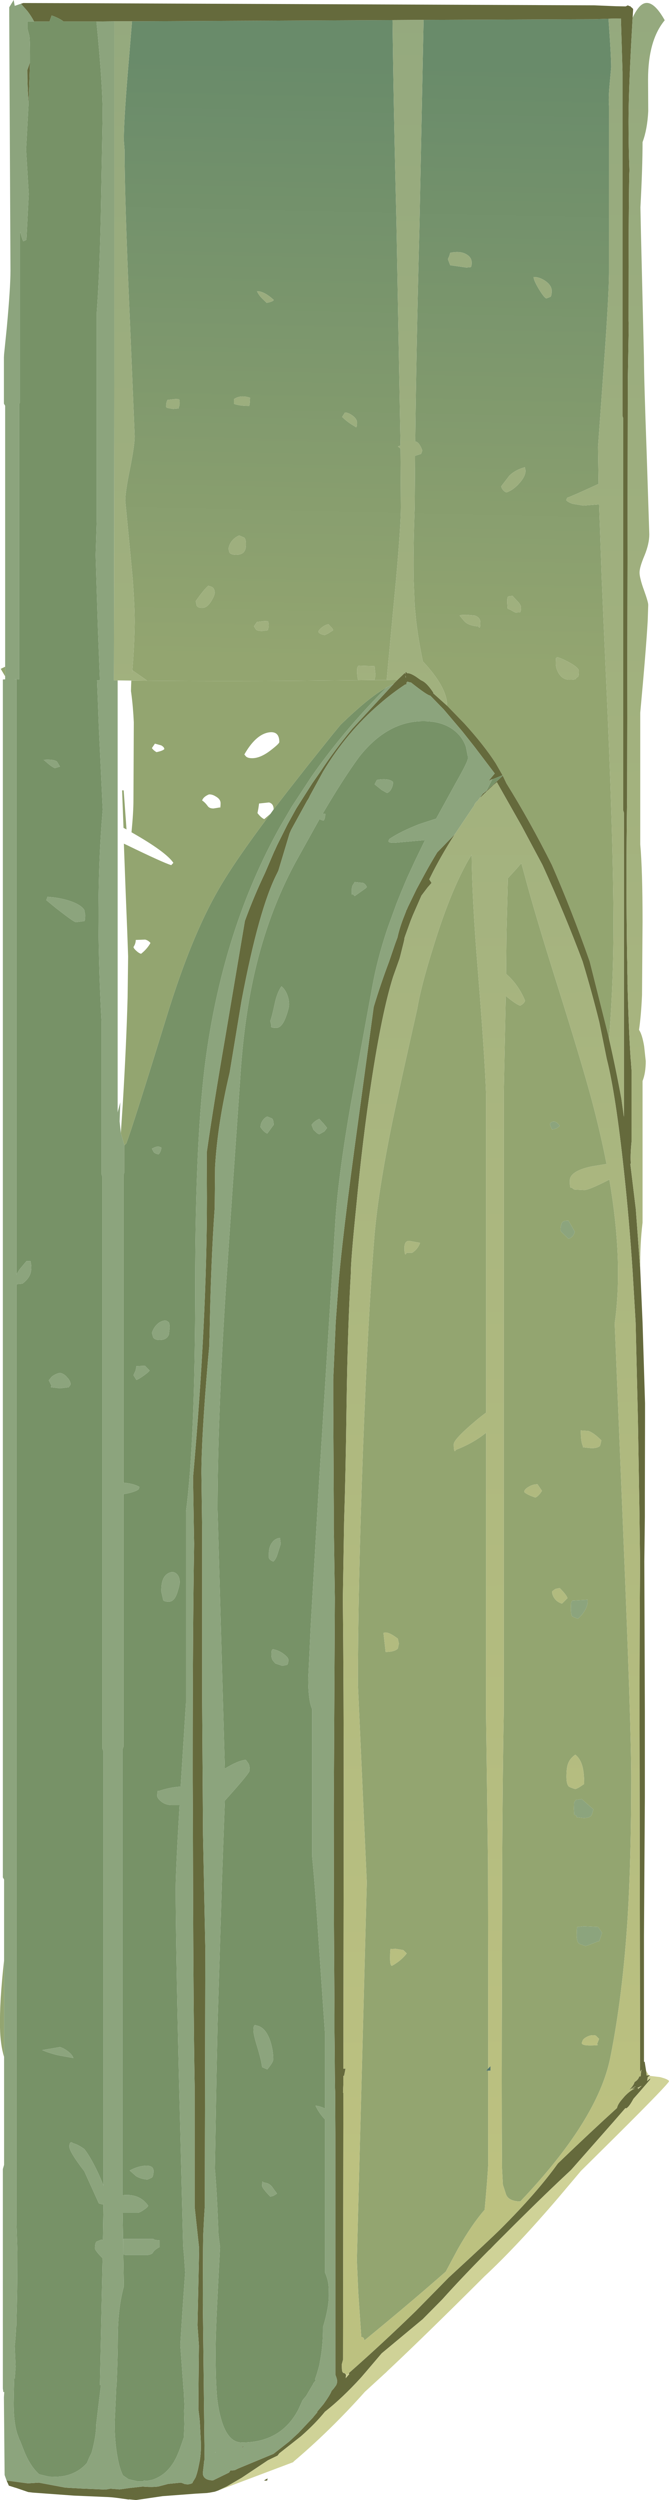 <?xml version="1.0" encoding="UTF-8" standalone="no"?>
<svg xmlns:ffdec="https://www.free-decompiler.com/flash" xmlns:xlink="http://www.w3.org/1999/xlink" ffdec:objectType="shape" height="703.65px" width="188.5px" xmlns="http://www.w3.org/2000/svg">
  <g transform="matrix(1.0, 0.0, 0.0, 1.0, 96.8, 663.35)">
    <path d="M75.3 -658.1 L74.65 -658.05 Q75.4 -647.7 75.4 -644.4 L74.95 -639.4 Q74.6 -635.5 74.8 -633.55 L74.8 -587.35 Q74.85 -581.25 73.3 -559.85 L71.7 -537.6 71.85 -527.15 Q64.25 -523.65 63.0 -523.25 L62.75 -522.6 Q63.1 -522.05 64.55 -521.55 L67.55 -521.05 72.0 -521.4 72.75 -500.3 73.25 -488.6 73.9 -474.05 Q76.05 -426.9 76.05 -403.0 76.05 -387.45 74.95 -372.85 L74.8 -371.0 74.6 -371.9 69.35 -392.75 Q64.25 -407.25 58.7 -419.9 52.45 -432.35 45.9 -442.85 L44.85 -445.05 44.85 -445.1 44.8 -445.15 42.85 -448.55 Q39.55 -453.65 34.05 -459.7 L29.2 -464.7 Q29.2 -469.9 22.35 -477.2 21.1 -483.15 20.45 -488.6 L20.05 -492.85 19.75 -500.3 Q19.6 -508.45 20.05 -520.6 L20.15 -535.05 21.85 -535.6 22.2 -536.55 Q21.3 -539.0 20.2 -539.1 20.45 -563.1 21.4 -600.2 L22.55 -657.75 70.6 -657.95 75.3 -658.1 M-59.6 -657.35 L13.8 -657.7 Q14.05 -634.8 14.9 -600.7 L16.05 -537.95 15.3 -537.7 16.05 -537.1 16.15 -520.6 Q16.15 -515.55 14.8 -500.3 L13.9 -490.8 13.7 -488.6 12.15 -471.95 8.7 -471.95 9.0 -473.2 8.75 -475.85 4.25 -476.0 4.05 -475.75 Q3.8 -475.65 3.8 -474.4 3.8 -473.2 4.1 -471.9 L-5.9 -471.8 Q-28.95 -471.55 -55.35 -471.75 L-55.7 -472.05 -59.5 -474.7 -59.6 -473.7 Q-58.95 -480.9 -58.85 -488.2 -58.85 -492.8 -59.4 -500.3 L-60.15 -508.35 -61.5 -522.4 Q-61.5 -524.95 -60.15 -531.5 -58.85 -538.05 -58.85 -540.6 L-60.25 -574.25 Q-61.7 -607.45 -61.7 -621.2 L-61.9 -623.8 -61.9 -624.3 Q-61.9 -630.25 -60.35 -648.2 L-59.6 -657.35 M57.15 -579.35 L58.3 -579.8 Q58.65 -580.1 58.65 -581.5 58.65 -583.0 56.9 -584.25 55.25 -585.4 53.55 -585.4 53.55 -584.45 55.05 -581.95 56.55 -579.5 57.15 -579.35 M36.1 -589.45 Q36.1 -590.9 34.65 -591.75 32.95 -592.8 30.05 -592.2 L29.8 -591.35 29.4 -590.4 30.05 -588.7 34.6 -588.05 35.75 -588.15 Q36.1 -588.15 36.1 -589.45 M0.4 -547.25 L-0.4 -546.0 Q1.25 -544.4 3.15 -543.35 L3.5 -543.1 Q3.8 -543.1 3.8 -544.4 3.8 -545.45 2.5 -546.4 1.3 -547.25 0.4 -547.25 M46.7 -529.45 L44.4 -526.45 Q44.8 -525.15 45.9 -524.75 47.95 -525.45 49.75 -527.6 51.75 -529.95 51.1 -531.65 L51.1 -531.85 Q48.35 -531.1 46.7 -529.45 M46.45 -495.5 Q46.1 -495.35 46.1 -494.05 L46.2 -492.2 46.3 -492.0 47.15 -491.65 Q47.95 -491.15 48.45 -490.95 L49.65 -491.0 Q50.0 -491.05 50.0 -492.35 50.0 -493.2 48.8 -494.35 L47.6 -495.65 46.45 -495.5 M65.45 -472.45 L66.1 -472.9 Q66.3 -473.15 66.3 -474.5 66.3 -475.4 63.7 -476.85 61.5 -478.05 60.2 -478.4 L59.85 -478.1 59.8 -476.7 Q59.8 -475.2 60.65 -473.8 61.75 -472.05 63.6 -472.05 65.75 -472.05 65.45 -472.45 M32.7 -490.1 L33.95 -488.6 34.35 -488.2 Q35.5 -487.25 37.9 -487.05 L38.25 -486.7 Q38.55 -486.65 38.55 -488.0 L38.5 -488.6 Q38.25 -489.7 36.95 -490.1 L34.85 -490.3 33.2 -490.25 32.7 -490.1 M-19.65 -578.95 L-19.8 -579.05 Q-22.4 -581.4 -24.4 -581.4 -23.9 -580.25 -22.7 -579.1 L-21.65 -578.1 -20.8 -578.3 Q-20.1 -578.5 -19.8 -578.75 L-19.65 -578.95 M-30.9 -551.0 L-30.9 -549.7 Q-29.4 -549.1 -26.55 -549.1 L-26.4 -550.15 -26.35 -551.4 Q-29.05 -552.3 -30.9 -551.0 M-46.45 -548.4 L-46.5 -548.55 Q-46.0 -549.4 -46.3 -551.0 L-47.35 -551.05 -49.6 -550.8 Q-50.0 -550.15 -50.0 -548.85 L-49.75 -548.55 -48.0 -548.25 -46.45 -548.4 M-28.0 -512.05 L-29.4 -512.65 Q-30.8 -512.05 -31.65 -510.85 -32.3 -509.9 -32.4 -508.9 L-32.3 -508.3 -32.1 -507.75 Q-31.6 -507.2 -30.25 -507.2 -28.3 -507.2 -27.75 -508.55 -27.5 -509.1 -27.5 -510.2 -27.5 -511.6 -28.0 -512.05 M-38.1 -498.5 Q-39.4 -497.4 -41.65 -494.15 L-41.4 -492.95 Q-41.15 -492.25 -39.8 -492.25 -38.45 -492.25 -37.25 -494.2 -36.3 -495.8 -36.3 -496.5 -36.3 -497.8 -37.2 -498.2 L-38.1 -498.5 M-2.95 -485.95 Q-2.95 -486.35 -3.6 -486.95 L-4.25 -487.65 Q-5.2 -487.5 -6.1 -486.75 -6.95 -486.1 -7.1 -485.55 -6.9 -484.9 -5.3 -484.6 L-4.35 -485.05 -2.95 -485.95 M-22.95 -485.75 L-21.35 -485.95 Q-21.2 -486.1 -21.35 -486.2 -20.9 -487.0 -21.25 -488.5 L-22.25 -488.55 -24.4 -488.3 -25.25 -487.05 -24.65 -486.15 Q-24.25 -485.75 -22.95 -485.75" fill="url(#gradient0)" fill-rule="evenodd" stroke="none"/>
    <path d="M74.8 -371.0 Q76.75 -362.5 78.3 -354.0 L79.0 -349.0 79.0 -434.6 78.8 -435.25 78.8 -545.65 78.6 -546.25 78.6 -643.05 78.15 -658.15 78.1 -658.15 78.0 -658.15 75.3 -658.1 70.6 -657.95 22.55 -657.75 13.8 -657.7 -59.6 -657.35 -64.6 -657.35 -69.6 -657.3 -78.9 -657.3 Q-80.0 -658.2 -82.25 -659.0 L-82.85 -657.3 -87.2 -657.3 Q-87.95 -658.75 -89.05 -660.2 L-90.9 -662.3 -90.25 -662.5 -74.6 -662.45 70.6 -661.85 76.75 -661.6 79.5 -661.55 80.1 -661.85 80.6 -661.6 80.8 -661.65 80.85 -661.5 81.45 -661.0 81.6 -660.75 81.45 -658.35 81.1 -652.1 Q80.3 -637.05 80.3 -629.1 80.3 -621.95 80.55 -615.4 L80.5 -614.35 Q80.3 -604.3 80.3 -573.1 L80.35 -570.95 80.1 -556.4 79.9 -439.0 Q79.55 -415.85 79.9 -393.85 L79.95 -392.05 79.95 -390.1 79.95 -389.85 80.0 -388.75 80.0 -388.05 80.0 -387.65 80.0 -387.2 80.0 -386.8 80.0 -386.4 Q80.35 -373.55 80.9 -365.2 L80.95 -365.0 81.0 -364.1 81.1 -362.75 81.15 -362.1 81.15 -342.05 Q80.75 -338.05 80.95 -335.8 L80.8 -335.8 82.35 -323.0 83.6 -306.05 84.25 -291.15 84.95 -268.4 84.95 -263.45 84.9 -242.45 84.9 -241.45 84.9 -237.95 84.9 -236.4 84.75 -223.85 84.9 -181.65 84.9 -157.35 84.65 -118.45 84.65 -83.05 84.85 -83.05 85.25 -80.5 85.35 -79.75 85.4 -79.2 86.05 -79.25 86.35 -79.3 86.2 -79.1 85.7 -78.7 85.55 -77.65 86.45 -78.45 86.35 -78.0 83.25 -74.4 81.7 -72.65 81.5 -72.3 Q80.4 -70.3 79.65 -69.95 L79.4 -70.0 76.05 -66.15 64.1 -52.6 Q57.2 -46.2 48.2 -37.25 L42.65 -31.7 41.25 -30.25 41.05 -30.1 Q33.4 -22.4 27.75 -16.1 L22.3 -10.6 10.75 -1.0 6.15 4.4 4.9 5.85 Q-0.3 11.55 -5.25 15.45 -8.0 18.85 -12.0 22.35 L-18.1 27.15 -18.6 27.8 -21.3 29.1 -28.65 34.0 -32.95 36.5 -35.3 37.6 -36.3 37.95 -37.95 38.25 -38.25 38.25 -38.25 38.3 -41.7 38.5 -51.0 39.2 -58.5 40.3 -59.45 40.2 -60.45 40.1 -60.5 40.15 -60.55 40.15 -63.75 39.7 -65.05 39.55 -66.5 39.45 -75.95 39.05 -87.6 38.2 -88.85 38.05 -92.35 36.85 -92.55 36.8 -94.3 36.25 -94.95 34.8 -88.95 35.6 -85.85 35.4 -78.4 36.8 -74.0 37.05 -67.05 37.35 -65.7 37.1 -63.1 37.3 -60.2 36.9 -56.6 36.5 -55.95 36.55 Q-53.95 36.7 -52.25 36.5 L-49.4 35.75 -45.8 35.4 -45.1 35.65 -44.75 35.8 -43.85 35.9 -42.95 35.7 -42.9 35.65 -42.55 35.5 -42.55 35.35 -41.7 33.95 Q-41.25 32.8 -40.9 31.15 L-40.55 29.4 -40.5 29.2 Q-40.2 27.15 -40.2 25.55 L-40.2 24.2 -40.5 18.15 -40.65 16.7 -40.9 14.7 -40.85 7.2 -40.75 -3.2 -41.15 -8.9 -41.0 -16.0 -40.7 -30.0 -40.7 -30.65 -40.75 -31.1 -41.95 -42.2 -41.95 -75.3 -41.95 -76.4 -42.0 -79.25 Q-42.3 -98.15 -42.4 -131.8 L-42.45 -151.55 -42.5 -161.8 -42.5 -164.2 -42.5 -167.2 Q-42.5 -204.5 -42.1 -228.9 L-42.15 -231.15 -42.4 -247.15 -42.4 -247.6 Q-38.5 -291.6 -38.5 -326.2 L-38.55 -338.95 Q-36.7 -351.95 -33.35 -371.3 L-27.8 -404.15 Q-25.25 -411.1 -22.15 -417.6 L-19.45 -423.9 -19.4 -423.95 -18.7 -425.5 -16.4 -430.1 -15.8 -431.3 -13.4 -435.65 -13.0 -436.3 -8.8 -442.9 -6.5 -446.2 Q-2.45 -452.35 2.5 -458.3 L14.05 -470.8 14.35 -471.15 15.2 -472.0 17.3 -474.0 17.35 -473.7 17.45 -473.7 17.4 -474.0 17.6 -474.25 17.95 -473.85 Q18.7 -474.0 20.4 -472.9 L21.75 -471.95 22.5 -471.55 Q23.75 -470.75 25.3 -468.4 L25.3 -468.2 29.2 -464.7 34.05 -459.7 Q39.55 -453.65 42.85 -448.55 L44.8 -445.15 44.3 -444.95 42.7 -444.3 41.9 -444.0 41.9 -444.05 41.25 -443.75 40.85 -443.55 42.05 -445.0 42.6 -445.65 41.5 -447.1 36.95 -453.1 33.55 -457.4 28.25 -463.65 24.45 -467.55 Q23.55 -467.65 18.95 -471.3 L18.7 -471.3 17.95 -471.5 17.75 -471.0 17.6 -470.55 17.45 -470.75 Q13.65 -468.25 10.2 -465.25 0.95 -457.35 -5.75 -446.2 L-9.5 -439.35 Q-9.8 -438.6 -10.25 -438.0 L-14.65 -430.0 -14.8 -429.7 -15.2 -428.8 -18.35 -418.35 -18.7 -417.6 Q-23.85 -407.65 -28.75 -381.65 L-32.1 -361.4 Q-35.5 -347.1 -36.2 -334.9 L-36.3 -323.45 Q-37.4 -308.05 -37.75 -287.35 L-37.8 -286.25 -37.8 -284.85 -38.2 -280.5 Q-40.05 -258.75 -40.05 -248.75 L-39.85 -233.15 -39.85 -185.85 -39.6 -146.85 -38.95 -114.75 -39.1 -42.3 -39.3 -39.2 -39.55 -34.2 -39.6 -30.6 -39.65 -16.6 -39.65 -15.0 -39.15 28.8 -39.15 28.9 -39.3 29.4 -39.3 29.6 -39.65 32.7 Q-39.65 33.8 -38.7 34.35 -37.95 34.75 -36.9 34.75 L-36.75 34.75 -32.25 32.55 -31.9 32.0 -30.7 31.9 -29.65 31.4 -19.75 27.3 -15.35 23.85 -12.7 21.4 -8.55 17.0 -8.5 16.9 -7.4 15.6 -7.45 15.45 -5.65 13.3 Q-3.75 10.65 -3.4 9.65 L-3.35 9.55 -2.8 8.95 -2.1 8.0 Q-1.8 7.4 -1.8 6.85 -1.8 6.25 -2.3 5.05 L-2.3 -62.85 -2.35 -72.65 -2.35 -74.4 -2.4 -75.75 -2.4 -76.2 -2.4 -76.4 -2.45 -79.6 -2.5 -86.8 -2.55 -91.3 -2.55 -91.65 -2.55 -92.9 -2.55 -96.4 -2.7 -121.3 -2.75 -149.8 -2.75 -152.1 -2.75 -154.95 -2.45 -213.55 -2.7 -230.85 -2.75 -232.95 -2.75 -237.85 -2.75 -239.15 -2.9 -268.35 -2.9 -275.2 -2.2 -291.3 -1.55 -300.2 Q-0.65 -313.25 4.25 -348.75 L8.5 -379.95 Q10.5 -386.55 12.85 -392.75 L13.0 -393.2 14.5 -397.6 14.55 -397.75 15.2 -399.5 Q15.8 -402.35 17.2 -405.8 L17.65 -406.95 17.55 -407.2 17.7 -407.1 17.85 -407.4 18.1 -408.0 20.6 -413.15 22.95 -417.5 Q24.5 -420.35 26.4 -423.45 L31.35 -428.55 Q28.05 -423.45 25.3 -418.15 L24.15 -415.85 24.8 -414.85 23.7 -413.6 22.0 -411.35 22.0 -411.4 19.5 -405.7 18.9 -404.2 17.35 -399.9 17.15 -399.3 17.15 -399.1 17.15 -399.05 16.95 -398.15 15.95 -394.15 15.85 -393.8 15.75 -393.45 15.5 -392.75 13.95 -388.4 Q10.8 -378.4 7.8 -358.6 5.4 -342.95 3.6 -324.0 2.05 -308.7 2.05 -305.1 L2.05 -304.95 Q1.15 -289.4 0.85 -268.0 0.6 -248.7 0.15 -234.95 L-0.2 -213.45 Q0.05 -189.05 0.05 -155.9 L-0.05 -81.1 0.55 -81.1 0.15 -79.1 -0.05 -79.1 -0.05 -76.85 -0.15 -74.45 -0.15 -74.4 -0.05 -74.25 -0.15 0.8 -0.5 2.1 Q-0.5 3.95 -0.3 4.25 L-0.15 4.4 -0.15 4.5 0.0 4.5 0.45 4.7 0.7 5.05 0.7 5.15 0.6 6.0 1.6 4.85 1.45 4.6 Q11.05 -3.85 20.4 -12.95 L29.65 -22.35 Q41.45 -33.2 44.25 -36.0 54.4 -46.1 60.4 -54.45 69.35 -63.05 77.05 -70.05 77.25 -71.15 78.65 -72.7 L79.25 -73.4 Q80.8 -75.0 82.05 -75.5 L82.1 -75.5 81.65 -75.45 81.3 -75.35 81.15 -75.35 82.25 -76.1 82.25 -76.15 80.45 -75.1 Q81.75 -76.4 82.0 -77.35 83.1 -78.05 83.3 -78.9 L83.7 -78.95 83.85 -80.3 83.95 -80.85 83.55 -80.2 83.4 -181.3 Q83.4 -205.55 83.55 -223.45 L83.35 -239.15 82.95 -263.45 82.3 -291.0 82.3 -291.05 81.45 -305.5 Q80.45 -320.4 79.05 -333.3 76.7 -355.35 74.15 -365.35 L72.05 -375.7 Q69.95 -384.15 67.35 -392.75 62.35 -406.1 56.05 -419.9 L50.25 -430.75 43.65 -442.4 43.2 -443.2 42.2 -442.35 41.85 -442.0 40.1 -440.4 39.9 -440.2 38.6 -438.9 38.55 -439.0 39.55 -440.35 39.35 -440.05 39.4 -440.1 39.35 -440.05 40.2 -440.7 41.35 -441.75 41.75 -442.1 42.15 -442.45 42.8 -443.1 43.3 -443.55 44.45 -444.65 44.85 -445.05 45.9 -442.85 Q52.45 -432.35 58.7 -419.9 64.25 -407.25 69.35 -392.75 L74.6 -371.9 74.8 -371.0 M17.45 -473.3 L17.4 -473.35 17.45 -473.25 17.45 -473.3 M17.5 -473.1 L17.45 -473.15 17.5 -472.65 17.55 -472.65 17.5 -473.1 M17.75 -471.0 L17.75 -471.25 17.7 -471.35 17.75 -471.0 M82.95 -75.35 L84.0 -76.3 82.7 -75.65 83.05 -75.7 82.95 -75.35 M-88.75 -634.55 Q-89.1 -638.95 -89.1 -643.65 L-88.35 -645.75 -88.7 -635.6 -88.75 -634.55 M-0.15 -74.45 L-0.25 -74.55 -0.15 -74.45 M-28.15 25.3 L-28.6 25.5 -28.65 25.4 -28.2 25.15 -28.15 25.3 M-21.5 34.8 L-22.0 34.85 -22.4 34.8 -21.95 34.5 -21.4 34.2 -21.5 34.8" fill="#656a3c" fill-rule="evenodd" stroke="none"/>
    <path d="M44.8 -445.15 L44.85 -445.1 44.85 -445.05 44.45 -444.65 43.3 -443.55 42.8 -443.1 42.15 -442.45 41.75 -442.1 41.35 -441.75 40.2 -440.7 40.25 -440.75 41.9 -444.0 42.7 -444.3 44.3 -444.95 44.8 -445.15 M-87.2 -657.3 L-82.85 -657.3 -82.25 -659.0 Q-80.0 -658.2 -78.9 -657.3 L-69.6 -657.3 -69.6 -657.1 Q-67.7 -637.75 -67.9 -629.75 L-68.4 -602.5 Q-68.75 -586.0 -69.55 -575.3 L-69.55 -516.85 -69.85 -507.1 -69.65 -500.3 -69.2 -486.05 -68.65 -471.9 -69.45 -471.9 -68.95 -458.65 -67.9 -436.4 -67.85 -435.5 -67.9 -434.9 Q-70.05 -410.35 -68.2 -375.9 L-68.2 -332.9 -67.95 -332.05 -67.95 -171.2 -67.65 -170.35 -67.65 -48.2 Q-68.35 -50.15 -69.75 -53.0 -71.6 -56.7 -73.05 -58.5 -74.7 -59.7 -76.1 -60.1 L-76.65 -60.4 Q-77.25 -60.45 -77.25 -59.15 -77.25 -57.7 -73.05 -52.25 L-72.35 -50.7 -68.95 -43.2 -67.9 -42.9 -67.65 -43.1 -67.8 -32.85 -68.25 -33.0 -69.6 -32.45 Q-70.05 -32.0 -70.05 -30.55 -70.05 -29.95 -67.9 -27.75 L-68.65 7.95 -68.35 7.95 -68.6 9.9 -68.8 11.5 -69.7 19.05 Q-69.7 22.3 -71.0 27.0 L-71.7 28.4 -72.3 29.85 -72.85 30.45 -73.4 30.95 Q-74.65 32.05 -76.25 32.75 -78.4 33.7 -81.1 33.75 L-83.05 33.7 -85.75 33.05 Q-88.05 31.0 -89.7 27.25 L-89.75 27.15 -91.1 23.7 -91.3 23.35 -91.95 21.6 -92.25 20.5 Q-92.95 17.55 -92.95 13.0 L-92.9 9.9 -92.8 6.2 -92.65 6.2 -92.4 2.75 -92.65 -3.05 Q-92.4 -5.1 -92.25 -8.5 L-92.15 -8.85 -92.15 -10.9 Q-91.9 -17.95 -91.9 -29.55 L-92.15 -37.35 -92.15 -301.9 -90.5 -302.05 Q-88.3 -303.65 -88.05 -305.7 -87.85 -306.8 -88.2 -308.4 L-89.35 -308.4 -91.35 -306.0 -92.15 -304.65 -92.15 -472.15 -92.8 -472.2 -92.3 -472.2 -91.95 -472.2 -91.4 -472.15 -91.4 -549.55 -91.15 -550.2 -91.15 -597.6 -91.05 -598.1 Q-90.7 -596.3 -90.25 -595.45 -89.7 -595.6 -89.35 -595.9 L-88.7 -608.75 -89.45 -621.25 -88.75 -634.15 -88.75 -634.55 -88.7 -635.6 -88.35 -645.75 -88.35 -647.95 Q-88.35 -652.3 -88.55 -653.35 L-89.05 -655.25 -89.05 -657.3 -87.2 -657.3 M12.15 -469.9 L10.9 -468.65 Q-0.4 -457.15 -9.05 -444.75 L-14.6 -436.3 -18.05 -430.4 Q-33.65 -402.35 -38.7 -366.3 -41.8 -344.1 -41.8 -301.45 -41.8 -257.95 -44.4 -237.85 L-44.4 -184.1 -45.9 -160.5 Q-48.9 -160.35 -52.1 -159.25 L-52.3 -159.35 Q-52.5 -159.15 -52.5 -157.85 -52.5 -157.3 -51.55 -156.45 -50.25 -155.3 -48.35 -155.3 L-46.2 -155.3 Q-47.3 -136.75 -47.3 -131.85 -47.3 -117.55 -46.4 -79.25 L-46.0 -63.5 -45.2 -31.25 -44.9 -27.9 -44.65 -24.0 -44.6 -24.15 -44.95 -19.3 -45.3 -14.3 -45.5 -11.3 -46.0 -3.35 -45.05 9.65 -45.0 9.9 -44.95 11.25 -44.8 14.25 -44.95 15.05 -44.85 18.95 -45.0 22.65 -45.1 22.95 -46.25 26.25 -47.05 28.15 -47.8 29.55 Q-49.0 31.5 -50.5 32.75 -52.0 33.95 -53.75 34.55 L-55.35 34.9 -55.65 34.9 -56.25 34.8 -56.45 35.05 -57.8 35.05 -58.1 35.0 -60.55 34.45 -62.15 33.35 Q-63.15 31.4 -63.75 27.85 -64.5 23.6 -64.5 18.7 L-64.1 9.9 -64.05 8.5 -64.05 8.3 -63.95 8.3 Q-63.6 -0.65 -63.6 -5.4 -63.6 -13.7 -61.9 -19.8 L-62.25 -40.55 -57.9 -40.55 Q-57.25 -40.7 -56.25 -41.4 -55.2 -42.1 -55.05 -42.55 -57.5 -46.05 -62.3 -45.5 L-62.3 -45.8 -62.3 -170.9 -62.0 -171.75 -62.0 -242.8 -60.3 -243.15 Q-58.2 -243.7 -57.7 -244.25 L-57.5 -244.85 Q-59.15 -245.8 -62.0 -246.05 L-62.0 -332.6 -61.75 -333.45 -61.75 -341.0 -61.2 -341.55 Q-59.5 -345.95 -49.85 -377.2 -42.9 -399.8 -35.2 -413.05 -30.6 -421.05 -20.6 -434.3 L-20.55 -434.35 -20.45 -434.5 -19.7 -435.55 -16.15 -440.15 -10.15 -447.8 -2.95 -456.8 -0.8 -459.4 Q6.65 -466.6 11.25 -469.35 L12.15 -469.9 M34.3 -453.65 L34.5 -453.1 35.0 -450.5 35.0 -449.75 Q35.0 -448.95 31.6 -442.95 L26.1 -432.95 21.35 -431.4 Q16.0 -429.3 13.05 -427.3 L12.9 -427.2 12.65 -426.65 Q12.65 -426.15 13.95 -426.15 L14.45 -426.15 22.95 -426.9 20.05 -420.9 18.0 -416.45 17.2 -414.6 16.9 -413.85 16.3 -412.45 15.9 -411.45 14.95 -409.1 12.55 -402.5 12.3 -401.8 Q9.45 -393.25 8.05 -385.4 L2.0 -352.35 Q-1.35 -333.15 -2.25 -320.5 L-6.85 -247.05 -9.25 -205.75 -9.95 -190.85 Q-9.95 -184.65 -8.85 -182.3 L-8.85 -140.8 Q-8.0 -132.25 -6.95 -116.05 L-5.25 -91.3 -5.25 -69.9 Q-6.65 -70.6 -7.9 -70.7 -6.9 -68.55 -5.25 -66.85 L-5.25 -23.8 Q-4.5 -22.05 -4.3 -20.65 -4.15 -19.65 -4.15 -17.3 -4.15 -13.75 -5.8 -8.35 -5.75 -3.3 -6.65 1.3 L-6.8 2.2 Q-7.35 4.4 -8.05 6.35 L-7.8 6.55 -8.55 7.5 -8.6 7.7 -10.55 11.0 -11.55 12.2 -12.75 14.85 Q-14.7 18.55 -17.6 20.75 -22.0 24.1 -28.6 24.1 L-29.4 24.05 Q-31.15 23.75 -32.4 22.1 -33.75 20.35 -34.6 17.1 -35.15 15.15 -35.5 12.6 -36.0 8.9 -36.05 0.05 L-36.05 -1.35 Q-36.05 -6.9 -35.45 -18.35 L-34.8 -30.95 -35.05 -32.9 -35.25 -34.55 Q-35.65 -46.05 -36.25 -52.9 L-36.25 -53.4 -35.8 -79.3 -35.6 -88.7 -35.5 -93.75 -34.25 -134.5 -33.45 -156.55 -32.55 -157.55 Q-26.45 -164.35 -26.45 -165.05 -26.45 -166.4 -26.75 -166.95 L-27.55 -168.05 Q-29.85 -167.8 -33.45 -165.55 L-35.5 -238.4 Q-35.5 -263.7 -33.25 -299.4 L-31.3 -328.45 -29.15 -359.4 Q-28.1 -376.55 -24.95 -390.1 -21.1 -406.6 -13.65 -420.45 L-6.75 -432.85 Q-6.35 -432.5 -5.6 -432.4 -5.15 -433.05 -5.15 -434.3 L-5.9 -434.3 Q0.0 -444.35 4.5 -450.45 13.1 -461.25 24.25 -460.3 28.95 -459.9 31.9 -457.15 33.5 -455.65 34.3 -453.65 M40.1 -440.4 L40.25 -440.1 39.9 -440.2 40.1 -440.4 M12.25 -440.15 Q13.05 -440.45 13.5 -441.4 13.95 -442.25 13.95 -443.25 12.8 -444.4 9.4 -443.85 L8.75 -442.6 10.75 -441.0 12.25 -440.15 M5.45 -414.85 L3.15 -415.1 2.75 -414.45 Q2.3 -413.95 2.3 -412.75 2.3 -411.4 2.4 -411.45 L2.5 -411.8 3.15 -411.15 6.25 -413.35 6.55 -413.7 Q6.2 -414.55 5.5 -414.85 L5.45 -414.85 M-81.35 -447.15 L-79.9 -447.6 -80.75 -449.0 Q-81.65 -449.7 -84.5 -449.5 L-83.05 -448.25 Q-82.05 -447.45 -81.35 -447.15 M-81.15 -407.85 L-79.2 -406.35 Q-75.95 -403.85 -75.4 -403.8 L-73.05 -404.1 -73.0 -404.15 Q-72.8 -404.35 -72.8 -405.85 L-73.05 -407.25 Q-73.95 -408.65 -76.75 -409.65 -78.85 -410.4 -81.4 -410.75 L-83.4 -410.95 -83.75 -410.0 -81.15 -407.85 M-19.4 -380.85 Q-20.2 -377.1 -20.65 -376.0 L-20.35 -374.7 -20.45 -374.35 Q-20.25 -374.05 -18.95 -374.05 -17.35 -374.05 -16.2 -377.25 -15.35 -379.6 -15.35 -380.65 -15.35 -382.2 -16.0 -383.7 -16.65 -385.1 -17.5 -385.75 -18.75 -383.95 -19.4 -380.85 M-22.85 -347.9 Q-23.4 -347.05 -23.4 -346.1 -22.5 -344.75 -21.5 -344.3 L-19.7 -346.75 Q-19.7 -348.15 -20.15 -348.55 L-21.5 -349.1 Q-22.3 -348.75 -22.85 -347.9 M-6.05 -347.55 L-6.85 -348.45 -7.2 -348.25 Q-8.3 -347.75 -9.0 -346.75 L-8.5 -345.4 -7.55 -344.5 Q-7.25 -344.25 -6.85 -344.1 L-5.4 -344.9 -4.65 -345.9 -5.7 -347.2 -6.05 -347.55 M-52.1 -338.45 Q-51.35 -339.35 -51.35 -340.4 L-52.1 -340.65 Q-52.7 -340.75 -54.0 -340.05 L-53.5 -339.1 Q-53.05 -338.6 -52.1 -338.45 M-82.25 -273.25 Q-82.6 -273.1 -82.4 -272.9 L-79.9 -272.6 -77.45 -272.9 -76.9 -273.65 Q-76.9 -274.65 -77.85 -275.65 -78.75 -276.75 -79.9 -276.95 -81.2 -276.7 -82.25 -275.85 L-83.05 -274.85 -82.25 -273.25 M-49.3 -291.25 L-50.05 -291.7 Q-51.35 -291.7 -52.45 -290.7 -53.5 -289.75 -54.0 -288.2 L-53.65 -286.95 Q-53.2 -286.2 -51.85 -286.2 -49.75 -286.2 -49.2 -287.8 L-49.0 -289.6 Q-49.0 -290.95 -49.3 -291.25 M-58.35 -274.95 Q-57.5 -275.3 -56.2 -276.25 -54.95 -277.15 -54.65 -277.6 L-55.95 -278.95 -58.35 -278.85 -58.6 -277.6 -59.2 -276.3 -58.35 -274.95 M-49.2 -212.55 Q-47.55 -212.55 -46.7 -215.55 -46.25 -217.0 -46.15 -217.9 -46.15 -219.55 -47.0 -220.35 -47.75 -221.1 -48.8 -220.8 -51.5 -219.95 -51.35 -215.35 L-50.9 -213.4 -50.8 -212.95 Q-50.5 -212.55 -49.2 -212.55 M-17.7 -228.8 L-17.9 -230.5 Q-19.2 -230.4 -20.1 -229.25 -21.05 -228.0 -21.05 -226.15 L-21.05 -224.9 Q-20.85 -224.25 -19.8 -223.85 -19.05 -224.45 -18.6 -225.95 L-17.7 -228.8 M-19.4 -199.05 L-19.85 -199.2 Q-20.35 -199.1 -20.35 -197.8 -20.35 -196.5 -19.85 -195.9 L-19.2 -195.15 -17.25 -194.5 -16.0 -194.75 Q-15.55 -194.9 -15.55 -196.2 -15.55 -196.85 -16.9 -197.85 L-17.25 -198.1 Q-18.4 -198.85 -19.4 -199.05 M-24.35 -87.35 Q-23.2 -83.6 -22.95 -81.55 L-21.5 -80.9 Q-19.8 -82.95 -19.8 -83.7 -19.8 -86.3 -20.65 -88.9 -21.95 -92.75 -24.45 -93.25 L-24.9 -93.4 Q-25.4 -93.3 -25.4 -91.95 -25.4 -90.75 -24.35 -87.35 M-76.1 -84.1 Q-76.45 -85.05 -77.6 -85.95 -78.75 -86.85 -79.9 -87.2 L-84.9 -86.35 Q-83.3 -85.6 -80.5 -84.9 L-76.1 -84.1 M-55.95 -53.8 Q-58.05 -53.65 -60.25 -52.45 L-58.45 -50.85 Q-57.1 -50.05 -55.25 -49.9 L-54.0 -50.45 Q-53.55 -50.9 -53.55 -52.35 -53.55 -53.95 -55.95 -53.8 M-52.95 -32.9 Q-53.55 -33.05 -53.55 -33.2 L-62.1 -33.2 -62.05 -28.9 -61.45 -28.65 -55.25 -28.65 Q-54.0 -28.85 -53.75 -29.3 -53.35 -30.1 -51.85 -30.9 L-51.85 -32.8 -52.95 -32.9 M-20.2 -47.95 Q-21.15 -49.05 -22.55 -49.05 L-22.75 -49.35 Q-22.95 -49.4 -22.95 -48.1 -22.95 -47.5 -20.65 -45.1 L-19.85 -45.3 -19.8 -45.3 -18.75 -45.95 -19.45 -46.9 -20.2 -47.95 M-36.1 26.7 L-36.1 26.95 -36.15 27.05 -36.1 26.7" fill="#779267" fill-rule="evenodd" stroke="none"/>
    <path d="M15.2 -472.0 L14.35 -471.15 14.05 -470.8 12.15 -469.9 11.25 -469.35 Q6.65 -466.6 -0.8 -459.4 L-2.95 -456.8 -10.15 -447.8 -16.15 -440.15 -19.7 -435.55 Q-19.7 -437.15 -21.0 -437.5 L-23.8 -437.2 -24.0 -435.8 -24.25 -434.5 Q-23.25 -433.2 -22.35 -432.8 L-20.6 -434.3 Q-30.6 -421.05 -35.2 -413.05 -42.9 -399.8 -49.85 -377.2 -59.5 -345.95 -61.2 -341.55 L-61.75 -341.0 -62.75 -344.45 -62.2 -352.75 Q-61.2 -369.4 -60.85 -382.5 L-60.7 -394.15 -60.95 -401.15 -61.4 -412.45 -61.9 -425.9 -61.15 -425.55 Q-50.75 -420.5 -48.55 -419.85 L-47.95 -420.5 Q-50.05 -423.6 -59.75 -429.1 -59.2 -434.7 -59.2 -438.15 L-59.1 -460.05 Q-59.3 -464.4 -59.8 -468.15 L-59.9 -468.85 -59.85 -470.55 -59.8 -471.8 -55.35 -471.75 Q-28.95 -471.55 -5.9 -471.8 L4.1 -471.9 8.7 -471.95 12.15 -471.95 15.2 -472.0 M17.5 -473.1 L17.55 -472.65 17.5 -472.65 17.45 -473.15 17.5 -473.1 M17.45 -473.3 L17.45 -473.25 17.4 -473.35 17.45 -473.3 M39.55 -440.35 L39.7 -440.55 39.4 -440.1 39.35 -440.05 39.55 -440.35 M40.75 -80.55 L40.75 -54.35 Q40.65 -51.2 39.75 -41.4 36.15 -37.3 32.2 -30.35 L28.8 -24.0 Q18.9 -15.3 5.9 -4.65 L5.7 -5.25 Q5.4 -5.6 5.0 -5.6 L4.15 -18.1 3.75 -27.3 6.55 -133.55 5.3 -161.35 4.05 -189.2 Q4.05 -216.35 5.45 -254.7 6.9 -293.35 8.75 -316.05 9.85 -328.55 13.8 -347.85 16.1 -358.75 20.75 -379.35 21.75 -385.45 25.05 -396.05 28.9 -408.75 33.05 -417.25 34.6 -420.45 36.1 -422.8 36.2 -410.4 37.8 -390.8 39.8 -365.9 40.15 -355.45 L40.15 -265.75 Q38.75 -264.75 37.1 -263.35 31.05 -258.25 31.05 -256.85 31.05 -254.9 31.4 -254.9 L31.7 -255.3 Q36.6 -257.2 40.15 -260.1 L40.15 -180.75 40.7 -138.8 40.75 -111.55 40.75 -81.15 40.5 -80.9 40.2 -80.55 40.75 -80.55 M18.55 -314.1 Q17.15 -314.15 17.15 -312.15 17.15 -310.2 17.5 -310.3 L17.8 -310.75 19.35 -310.75 Q21.0 -311.85 21.55 -313.55 L18.55 -314.1 M48.75 -418.85 L50.1 -420.4 50.9 -417.5 Q53.65 -407.0 60.25 -386.05 67.05 -364.45 69.85 -354.05 72.4 -344.5 74.1 -335.75 L69.85 -335.05 Q63.75 -333.75 63.75 -331.05 63.75 -329.2 64.0 -329.05 64.35 -329.2 64.65 -328.75 L65.05 -328.55 67.8 -328.4 Q68.9 -328.4 72.9 -330.35 L74.9 -331.35 Q78.85 -308.25 76.4 -290.9 L78.75 -233.3 Q81.05 -177.45 81.05 -163.1 81.05 -140.15 80.05 -123.75 78.65 -101.6 75.15 -84.2 71.6 -66.65 49.8 -43.75 46.2 -43.8 45.65 -46.15 L44.9 -48.45 44.65 -53.1 Q44.5 -72.95 44.65 -111.7 L44.7 -139.2 Q44.85 -167.15 45.15 -181.4 L45.15 -356.05 45.7 -383.05 Q48.55 -380.7 49.75 -380.3 50.85 -380.85 51.15 -381.7 49.4 -385.9 46.35 -388.75 L45.8 -389.25 45.9 -400.45 46.3 -416.15 48.75 -418.85 M63.35 -314.7 Q64.7 -315.05 65.15 -316.65 L64.3 -318.2 63.35 -319.8 Q62.15 -319.8 61.75 -319.45 61.15 -318.9 61.15 -317.05 61.15 -316.8 61.6 -316.4 L63.35 -314.7 M58.45 -346.1 L58.7 -345.5 Q60.05 -345.5 60.9 -346.5 59.45 -348.5 58.15 -347.15 58.15 -346.75 58.45 -346.1 M58.75 -215.45 Q58.75 -214.5 59.35 -213.6 60.1 -212.45 61.55 -212.0 L63.1 -213.55 Q62.8 -214.5 60.9 -216.4 L59.7 -216.15 58.75 -215.45 M55.9 -243.75 L54.65 -245.6 Q53.3 -245.6 52.1 -244.85 50.9 -244.15 50.9 -243.4 51.5 -242.85 52.85 -242.3 L54.05 -241.85 Q55.0 -242.3 55.9 -243.75 M15.6 -200.75 L15.3 -202.15 Q12.4 -204.35 11.25 -203.75 L11.85 -198.4 Q14.35 -198.4 15.3 -199.35 L15.6 -200.75 M72.3 -256.5 L72.65 -257.95 Q70.5 -260.1 69.0 -260.6 L66.85 -260.75 Q66.85 -257.3 67.5 -256.25 67.3 -256.1 67.5 -256.0 L69.8 -255.75 Q71.8 -255.75 72.3 -256.5 M68.75 -213.1 L66.15 -212.95 64.45 -212.85 64.1 -212.25 64.05 -210.65 Q64.05 -208.8 64.5 -208.35 L66.0 -207.75 Q67.3 -208.8 68.1 -210.3 68.95 -211.9 68.75 -213.1 M67.8 -161.25 Q67.8 -164.4 67.3 -166.25 66.7 -168.4 65.3 -169.5 63.75 -168.4 63.25 -166.95 62.8 -165.8 62.8 -163.25 62.8 -161.2 63.45 -160.55 63.7 -160.3 65.3 -159.8 66.2 -160.1 67.0 -160.7 L67.8 -161.25 M65.45 -156.75 L64.95 -156.0 64.9 -154.25 65.0 -152.5 Q65.3 -152.6 65.7 -152.2 65.5 -152.05 65.65 -151.9 L67.65 -151.65 Q69.4 -151.65 69.95 -152.55 L70.4 -154.1 67.1 -157.0 65.45 -156.75 M17.8 -113.55 L16.85 -114.5 14.7 -114.85 13.4 -114.8 Q13.1 -115.3 13.1 -112.15 13.1 -110.2 13.6 -110.05 L14.05 -110.3 Q16.4 -111.7 17.8 -113.55 M72.85 -119.35 L71.75 -121.0 67.75 -121.2 66.0 -121.0 Q65.7 -121.4 65.7 -118.65 65.7 -116.85 66.35 -116.3 L68.2 -115.6 70.35 -116.4 Q71.75 -117.0 72.05 -117.0 L72.85 -119.35 M72.0 -89.5 L71.05 -90.45 Q69.8 -90.75 68.5 -90.05 67.3 -89.4 67.3 -88.75 67.05 -88.45 67.15 -88.2 67.4 -87.65 69.35 -87.65 72.5 -87.65 71.4 -87.95 L72.0 -89.5 M-95.35 -475.7 L-95.35 -473.0 -96.6 -475.1 -95.35 -475.7 M-20.5 -452.2 Q-18.1 -454.05 -18.1 -454.5 -18.1 -457.85 -21.4 -457.15 -24.9 -456.35 -27.95 -451.0 L-27.5 -450.45 Q-27.0 -449.95 -25.75 -449.95 -23.4 -449.95 -20.5 -452.2 M-54.0 -452.8 Q-53.55 -452.15 -52.7 -451.65 L-51.9 -451.85 Q-50.95 -452.1 -50.5 -452.5 -50.5 -453.05 -51.35 -453.55 L-53.15 -454.05 -54.0 -452.8 M-61.95 -440.9 L-61.25 -431.3 -61.15 -429.9 -61.25 -429.95 -62.0 -430.35 -62.4 -440.9 -61.95 -440.9 M-58.55 -398.8 Q-58.55 -397.75 -59.2 -396.8 -59.05 -396.3 -58.35 -395.7 -57.65 -395.05 -57.05 -394.9 -55.35 -396.25 -54.4 -397.95 -55.05 -398.7 -55.9 -398.9 L-58.55 -398.8 M-38.25 -436.45 Q-37.8 -435.8 -36.65 -435.8 L-35.1 -436.05 -35.0 -436.15 -34.85 -436.0 Q-34.65 -435.95 -34.65 -437.3 -34.65 -438.4 -35.95 -439.15 -37.05 -439.85 -37.95 -439.75 -39.5 -439.1 -39.85 -438.05 -39.05 -437.55 -38.25 -436.45 M-0.15 -74.45 L-0.25 -74.55 -0.15 -74.45" fill="#93a570" fill-rule="evenodd" stroke="none"/>
    <path d="M-90.9 -662.3 L-89.05 -660.2 Q-87.95 -658.75 -87.2 -657.3 L-89.05 -657.3 -89.05 -655.25 -88.55 -653.35 Q-88.35 -652.3 -88.35 -647.95 L-88.35 -645.75 -89.1 -643.65 Q-89.1 -638.95 -88.75 -634.55 L-88.75 -634.15 -89.45 -621.25 -88.7 -608.75 -89.35 -595.9 Q-89.7 -595.6 -90.25 -595.45 -90.7 -596.3 -91.05 -598.1 L-91.15 -597.6 -91.15 -550.2 -91.4 -549.55 -91.4 -472.15 -91.95 -472.2 -92.3 -472.2 -92.8 -472.2 -92.15 -472.15 -92.15 -304.65 -91.35 -306.0 -89.35 -308.4 -88.2 -308.4 Q-87.85 -306.8 -88.05 -305.7 -88.3 -303.65 -90.5 -302.05 L-92.15 -301.9 -92.15 -37.35 -91.9 -29.55 Q-91.9 -17.95 -92.15 -10.9 L-92.15 -8.85 -92.25 -8.5 Q-92.4 -5.1 -92.65 -3.05 L-92.4 2.75 -92.65 6.2 -92.8 6.2 -92.9 9.9 -92.95 13.0 Q-92.95 17.55 -92.25 20.5 L-91.95 21.6 -91.3 23.35 -91.1 23.7 -89.75 27.15 -89.7 27.25 Q-88.05 31.0 -85.75 33.05 L-83.05 33.7 -81.1 33.75 Q-78.4 33.7 -76.25 32.75 -74.65 32.05 -73.4 30.95 L-72.85 30.45 -72.3 29.85 -71.7 28.4 -71.0 27.0 Q-69.7 22.3 -69.7 19.05 L-68.8 11.5 -68.6 9.9 -68.35 7.95 -68.65 7.95 -67.9 -27.75 Q-70.05 -29.95 -70.05 -30.55 -70.05 -32.0 -69.6 -32.45 L-68.25 -33.0 -67.8 -32.85 -67.65 -43.1 -67.9 -42.9 -68.95 -43.2 -72.35 -50.7 -73.05 -52.25 Q-77.25 -57.7 -77.25 -59.15 -77.25 -60.45 -76.65 -60.4 L-76.1 -60.1 Q-74.7 -59.7 -73.05 -58.5 -71.6 -56.7 -69.75 -53.0 -68.35 -50.15 -67.65 -48.2 L-67.65 -170.35 -67.95 -171.2 -67.95 -332.05 -68.2 -332.9 -68.2 -375.9 Q-70.05 -410.35 -67.9 -434.9 L-67.85 -435.5 -67.9 -436.4 -68.95 -458.65 -69.45 -471.9 -68.65 -471.9 -69.2 -486.05 -69.65 -500.3 -69.85 -507.1 -69.55 -516.85 -69.55 -575.3 Q-68.75 -586.0 -68.4 -602.5 L-67.9 -629.75 Q-67.7 -637.75 -69.6 -657.1 L-69.6 -657.3 -64.6 -657.35 -64.6 -558.9 -64.65 -500.3 -64.7 -471.85 -63.65 -471.85 -63.65 -350.3 -63.6 -350.4 -63.6 -350.5 -62.9 -353.1 -63.1 -347.75 -62.75 -344.45 -61.75 -341.0 -61.75 -333.45 -62.0 -332.6 -62.0 -246.05 Q-59.15 -245.8 -57.5 -244.85 L-57.7 -244.25 Q-58.2 -243.7 -60.3 -243.15 L-62.0 -242.8 -62.0 -171.75 -62.3 -170.9 -62.3 -45.8 -62.3 -45.5 Q-57.5 -46.05 -55.05 -42.55 -55.2 -42.1 -56.25 -41.4 -57.25 -40.7 -57.9 -40.55 L-62.25 -40.55 -61.9 -19.8 Q-63.6 -13.7 -63.6 -5.4 -63.6 -0.65 -63.95 8.3 L-64.05 8.3 -64.05 8.5 -64.1 9.9 -64.5 18.7 Q-64.5 23.6 -63.75 27.85 -63.15 31.4 -62.15 33.35 L-60.55 34.45 -58.1 35.0 -57.8 35.05 -56.45 35.05 -56.25 34.8 -55.65 34.9 -55.35 34.9 -53.75 34.55 Q-52.0 33.95 -50.5 32.75 -49.0 31.5 -47.8 29.55 L-47.05 28.15 -46.25 26.25 -45.1 22.95 -45.0 22.65 -44.85 18.95 -44.95 15.05 -44.8 14.25 -44.95 11.25 -45.0 9.9 -45.05 9.65 -46.0 -3.35 -45.5 -11.3 -45.3 -14.3 -44.95 -19.3 -44.6 -24.15 -44.65 -24.0 -44.9 -27.9 -45.2 -31.25 -46.0 -63.5 -46.4 -79.25 Q-47.3 -117.55 -47.3 -131.85 -47.3 -136.75 -46.2 -155.3 L-48.35 -155.3 Q-50.25 -155.3 -51.55 -156.45 -52.5 -157.3 -52.5 -157.85 -52.5 -159.15 -52.3 -159.35 L-52.1 -159.25 Q-48.9 -160.35 -45.9 -160.5 L-44.4 -184.1 -44.4 -237.85 Q-41.8 -257.95 -41.8 -301.45 -41.8 -344.1 -38.7 -366.3 -33.65 -402.35 -18.05 -430.4 L-14.6 -436.3 -9.05 -444.75 Q-0.4 -457.15 10.9 -468.65 L12.15 -469.9 14.05 -470.8 2.5 -458.3 Q-2.45 -452.35 -6.5 -446.2 L-8.8 -442.9 -13.0 -436.3 -13.4 -435.65 -15.8 -431.3 -16.4 -430.1 -18.7 -425.5 -19.4 -423.95 -19.45 -423.9 -22.15 -417.6 Q-25.25 -411.1 -27.8 -404.15 L-33.35 -371.3 Q-36.7 -351.95 -38.55 -338.95 L-38.5 -326.2 Q-38.5 -291.6 -42.4 -247.6 L-42.4 -247.15 -42.15 -231.15 -42.1 -228.9 Q-42.5 -204.5 -42.5 -167.2 L-42.5 -164.2 -42.5 -161.8 -42.45 -151.55 -42.4 -131.8 Q-42.3 -98.15 -42.0 -79.25 L-41.95 -76.4 -41.95 -75.3 -41.95 -42.2 -40.75 -31.1 -40.7 -30.65 -40.7 -30.0 -41.0 -16.0 -41.15 -8.9 -40.75 -3.2 -40.85 7.2 -40.9 14.7 -40.65 16.7 -40.5 18.15 -40.2 24.2 -40.2 25.55 Q-40.2 27.15 -40.5 29.2 L-40.55 29.4 -40.9 31.15 Q-41.25 32.8 -41.7 33.95 L-42.55 35.35 -42.55 35.5 -42.9 35.65 -42.95 35.7 -43.85 35.9 -44.75 35.8 -45.1 35.65 -45.8 35.4 -49.4 35.75 -52.25 36.5 Q-53.95 36.7 -55.95 36.55 L-56.6 36.5 -60.2 36.9 -63.1 37.3 -65.7 37.1 -67.05 37.35 -74.0 37.05 -78.4 36.8 -85.85 35.4 -88.95 35.6 -94.95 34.8 -95.5 33.25 -95.7 11.35 -95.6 9.9 -95.85 9.9 -96.0 8.9 -96.0 -52.85 -95.65 -54.05 -95.65 -84.4 -95.65 -111.65 -95.65 -134.35 -96.0 -134.95 -96.0 -472.1 -95.35 -472.15 -95.35 -473.0 -95.35 -475.7 -95.35 -549.15 -95.7 -549.75 -95.7 -562.75 -95.65 -563.65 -94.9 -571.0 Q-93.85 -582.35 -93.85 -587.15 L-94.2 -659.2 -94.2 -661.3 -92.95 -663.35 -92.65 -661.7 -90.9 -662.3 M17.75 -471.0 L17.95 -471.5 18.7 -471.3 18.95 -471.3 Q23.55 -467.65 24.45 -467.55 L28.25 -463.65 33.55 -457.4 36.95 -453.1 41.5 -447.1 42.6 -445.65 42.05 -445.0 40.85 -443.55 41.25 -443.75 41.9 -444.05 41.9 -444.0 40.25 -440.75 40.2 -440.7 39.35 -440.05 39.4 -440.1 39.7 -440.55 39.55 -440.35 38.55 -439.0 37.75 -437.95 Q37.05 -437.45 36.75 -436.55 L36.5 -436.2 35.75 -435.1 31.35 -428.55 26.4 -423.45 Q24.5 -420.35 22.95 -417.5 L20.6 -413.15 18.1 -408.0 17.85 -407.4 17.7 -407.1 17.55 -407.2 17.65 -406.95 17.2 -405.8 Q15.8 -402.35 15.2 -399.5 L14.55 -397.75 14.5 -397.6 13.0 -393.2 12.85 -392.75 Q10.5 -386.55 8.5 -379.95 L4.25 -348.75 Q-0.65 -313.25 -1.55 -300.2 L-2.2 -291.3 -2.9 -275.2 -2.9 -268.35 -2.75 -239.15 -2.75 -237.85 -2.75 -232.95 -2.7 -230.85 -2.45 -213.55 -2.75 -154.95 -2.75 -152.1 -2.75 -149.8 -2.7 -121.3 -2.55 -96.4 -2.55 -92.9 -2.55 -91.65 -2.55 -91.3 -2.5 -86.8 -2.45 -79.6 -2.4 -76.4 -2.4 -76.2 -2.4 -75.75 -2.35 -74.4 -2.35 -72.65 -2.3 -62.85 -2.3 5.05 Q-1.8 6.25 -1.8 6.85 -1.8 7.4 -2.1 8.0 L-2.8 8.95 -3.35 9.55 -3.4 9.65 Q-3.75 10.65 -5.65 13.3 L-7.45 15.45 -7.4 15.6 -8.5 16.9 -8.55 17.0 -12.7 21.4 -15.35 23.85 -19.75 27.3 -29.65 31.4 -30.7 31.9 -31.9 32.0 -32.25 32.55 -36.75 34.75 -36.9 34.75 Q-37.95 34.75 -38.7 34.35 -39.65 33.8 -39.65 32.7 L-39.3 29.6 -39.3 29.4 -39.15 28.9 -39.15 28.8 -39.65 -15.0 -39.65 -16.6 -39.6 -30.6 -39.55 -34.2 -39.3 -39.2 -39.1 -42.3 -38.95 -114.75 -39.6 -146.85 -39.85 -185.85 -39.85 -233.15 -40.05 -248.75 Q-40.05 -258.75 -38.2 -280.5 L-37.8 -284.85 -37.8 -286.25 -37.75 -287.35 Q-37.4 -308.05 -36.3 -323.45 L-36.2 -334.9 Q-35.5 -347.1 -32.1 -361.4 L-28.75 -381.65 Q-23.85 -407.65 -18.7 -417.6 L-18.35 -418.35 -15.2 -428.8 -14.8 -429.7 -14.65 -430.0 -10.25 -438.0 Q-9.8 -438.6 -9.5 -439.35 L-5.75 -446.2 Q0.95 -457.35 10.2 -465.25 13.65 -468.25 17.45 -470.75 L17.6 -470.55 17.75 -471.0 M34.3 -453.65 Q33.5 -455.65 31.9 -457.15 28.95 -459.9 24.25 -460.3 13.1 -461.25 4.5 -450.45 0.0 -444.35 -5.9 -434.3 L-5.15 -434.3 Q-5.15 -433.05 -5.6 -432.4 -6.35 -432.5 -6.75 -432.85 L-13.65 -420.45 Q-21.1 -406.6 -24.95 -390.1 -28.1 -376.55 -29.15 -359.4 L-31.3 -328.45 -33.25 -299.4 Q-35.5 -263.7 -35.5 -238.4 L-33.45 -165.55 Q-29.85 -167.8 -27.55 -168.05 L-26.75 -166.95 Q-26.45 -166.4 -26.45 -165.05 -26.45 -164.35 -32.55 -157.55 L-33.45 -156.55 -34.25 -134.5 -35.5 -93.75 -35.6 -88.7 -35.8 -79.3 -36.25 -53.4 -36.25 -52.9 Q-35.65 -46.05 -35.25 -34.55 L-35.05 -32.9 -34.8 -30.95 -35.45 -18.35 Q-36.05 -6.9 -36.05 -1.35 L-36.05 0.05 Q-36.0 8.9 -35.5 12.6 -35.15 15.15 -34.6 17.1 -33.75 20.35 -32.4 22.1 -31.15 23.75 -29.4 24.05 L-28.6 24.1 Q-22.0 24.1 -17.6 20.75 -14.7 18.55 -12.75 14.85 L-11.55 12.2 -10.55 11.0 -8.6 7.7 -8.55 7.5 -7.8 6.55 -8.05 6.35 Q-7.35 4.4 -6.8 2.2 L-6.65 1.3 Q-5.75 -3.3 -5.8 -8.35 -4.15 -13.75 -4.15 -17.3 -4.15 -19.65 -4.3 -20.65 -4.5 -22.05 -5.25 -23.8 L-5.25 -66.85 Q-6.9 -68.55 -7.9 -70.7 -6.65 -70.6 -5.25 -69.9 L-5.25 -91.3 -6.95 -116.05 Q-8.0 -132.25 -8.85 -140.8 L-8.85 -182.3 Q-9.95 -184.65 -9.95 -190.85 L-9.25 -205.75 -6.85 -247.05 -2.25 -320.5 Q-1.35 -333.15 2.0 -352.35 L8.05 -385.4 Q9.45 -393.25 12.3 -401.8 L12.55 -402.5 14.95 -409.1 15.9 -411.45 16.3 -412.45 16.9 -413.85 17.2 -414.6 18.0 -416.45 20.05 -420.9 22.95 -426.9 14.45 -426.15 13.95 -426.15 Q12.65 -426.15 12.65 -426.65 L12.9 -427.2 13.05 -427.3 Q16.0 -429.3 21.35 -431.4 L26.1 -432.95 31.6 -442.95 Q35.0 -448.95 35.0 -449.75 L35.0 -450.5 34.5 -453.1 34.3 -453.65 M5.45 -414.85 L5.5 -414.85 Q6.2 -414.55 6.55 -413.7 L6.25 -413.35 3.15 -411.15 2.5 -411.8 2.4 -411.45 Q2.3 -411.4 2.3 -412.75 2.3 -413.95 2.75 -414.45 L3.15 -415.1 5.45 -414.85 M12.25 -440.15 L10.75 -441.0 8.75 -442.6 9.4 -443.85 Q12.8 -444.4 13.95 -443.25 13.95 -442.25 13.5 -441.4 13.05 -440.45 12.25 -440.15 M58.45 -346.1 Q58.15 -346.75 58.15 -347.15 59.45 -348.5 60.9 -346.5 60.05 -345.5 58.7 -345.5 L58.45 -346.1 M63.35 -314.7 L61.6 -316.4 Q61.15 -316.8 61.15 -317.05 61.15 -318.9 61.75 -319.45 62.15 -319.8 63.35 -319.8 L64.3 -318.2 65.15 -316.65 Q64.7 -315.05 63.35 -314.7 M68.75 -213.1 Q68.95 -211.9 68.1 -210.3 67.3 -208.8 66.0 -207.75 L64.5 -208.35 Q64.05 -208.8 64.05 -210.65 L64.1 -212.25 64.45 -212.85 66.15 -212.95 68.75 -213.1 M65.45 -156.75 L67.1 -157.0 70.4 -154.1 69.95 -152.55 Q69.4 -151.65 67.65 -151.65 L65.65 -151.9 Q65.5 -152.05 65.7 -152.2 65.3 -152.6 65.0 -152.5 L64.9 -154.25 64.95 -156.0 65.45 -156.75 M72.85 -119.35 L72.05 -117.0 Q71.75 -117.0 70.35 -116.4 L68.2 -115.6 66.35 -116.3 Q65.7 -116.85 65.7 -118.65 65.7 -121.4 66.0 -121.0 L67.75 -121.2 71.75 -121.0 72.85 -119.35 M-81.15 -407.85 L-83.75 -410.0 -83.4 -410.95 -81.4 -410.75 Q-78.85 -410.4 -76.75 -409.65 -73.95 -408.65 -73.05 -407.25 L-72.8 -405.85 Q-72.8 -404.35 -73.0 -404.15 L-73.05 -404.1 -75.4 -403.8 Q-75.95 -403.85 -79.2 -406.35 L-81.15 -407.85 M-81.35 -447.15 Q-82.05 -447.45 -83.05 -448.25 L-84.5 -449.5 Q-81.65 -449.7 -80.75 -449.0 L-79.9 -447.6 -81.35 -447.15 M-19.4 -199.05 Q-18.4 -198.85 -17.25 -198.1 L-16.9 -197.85 Q-15.55 -196.85 -15.55 -196.2 -15.55 -194.9 -16.0 -194.75 L-17.25 -194.5 -19.2 -195.15 -19.85 -195.9 Q-20.35 -196.5 -20.35 -197.8 -20.35 -199.1 -19.85 -199.2 L-19.4 -199.05 M-17.7 -228.8 L-18.6 -225.95 Q-19.05 -224.45 -19.8 -223.85 -20.85 -224.25 -21.05 -224.9 L-21.05 -226.15 Q-21.05 -228.0 -20.1 -229.25 -19.2 -230.4 -17.9 -230.5 L-17.7 -228.8 M-49.2 -212.55 Q-50.5 -212.55 -50.8 -212.95 L-50.9 -213.4 -51.35 -215.35 Q-51.5 -219.95 -48.8 -220.8 -47.75 -221.1 -47.0 -220.35 -46.15 -219.55 -46.15 -217.9 -46.25 -217.0 -46.7 -215.55 -47.55 -212.55 -49.2 -212.55 M-58.35 -274.95 L-59.2 -276.3 -58.6 -277.6 -58.35 -278.85 -55.95 -278.95 -54.65 -277.6 Q-54.95 -277.15 -56.2 -276.25 -57.5 -275.3 -58.35 -274.95 M-49.3 -291.25 Q-49.0 -290.95 -49.0 -289.6 L-49.2 -287.8 Q-49.75 -286.2 -51.85 -286.2 -53.2 -286.2 -53.65 -286.95 L-54.0 -288.2 Q-53.5 -289.75 -52.45 -290.7 -51.35 -291.7 -50.05 -291.7 L-49.3 -291.25 M-82.25 -273.25 L-83.05 -274.85 -82.25 -275.85 Q-81.2 -276.7 -79.9 -276.95 -78.75 -276.75 -77.85 -275.65 -76.9 -274.65 -76.9 -273.65 L-77.45 -272.9 -79.9 -272.6 -82.4 -272.9 Q-82.6 -273.1 -82.25 -273.25 M-52.1 -338.45 Q-53.05 -338.6 -53.5 -339.1 L-54.0 -340.05 Q-52.7 -340.75 -52.1 -340.65 L-51.35 -340.4 Q-51.35 -339.35 -52.1 -338.45 M-6.05 -347.55 L-5.7 -347.2 -4.65 -345.9 -5.4 -344.9 -6.85 -344.1 Q-7.25 -344.25 -7.55 -344.5 L-8.5 -345.4 -9.0 -346.75 Q-8.3 -347.75 -7.2 -348.25 L-6.85 -348.45 -6.05 -347.55 M-22.85 -347.9 Q-22.3 -348.75 -21.5 -349.1 L-20.15 -348.55 Q-19.7 -348.15 -19.7 -346.75 L-21.5 -344.3 Q-22.5 -344.75 -23.4 -346.1 -23.4 -347.05 -22.85 -347.9 M-19.4 -380.85 Q-18.75 -383.95 -17.5 -385.75 -16.65 -385.1 -16.0 -383.7 -15.35 -382.2 -15.35 -380.65 -15.35 -379.6 -16.2 -377.25 -17.35 -374.05 -18.95 -374.05 -20.25 -374.05 -20.45 -374.35 L-20.35 -374.7 -20.65 -376.0 Q-20.2 -377.1 -19.4 -380.85 M-20.2 -47.95 L-19.45 -46.9 -18.75 -45.95 -19.8 -45.3 -19.85 -45.3 -20.65 -45.1 Q-22.95 -47.5 -22.95 -48.1 -22.95 -49.4 -22.75 -49.35 L-22.55 -49.05 Q-21.15 -49.05 -20.2 -47.95 M-52.95 -32.9 L-51.85 -32.8 -51.85 -30.9 Q-53.35 -30.1 -53.75 -29.3 -54.0 -28.85 -55.25 -28.65 L-61.45 -28.65 -62.05 -28.9 -62.1 -33.2 -53.55 -33.2 Q-53.55 -33.05 -52.95 -32.9 M-55.95 -53.8 Q-53.55 -53.95 -53.55 -52.35 -53.55 -50.9 -54.0 -50.45 L-55.25 -49.9 Q-57.1 -50.05 -58.45 -50.85 L-60.25 -52.45 Q-58.05 -53.65 -55.95 -53.8 M-76.1 -84.1 L-80.5 -84.9 Q-83.3 -85.6 -84.9 -86.35 L-79.9 -87.2 Q-78.75 -86.85 -77.6 -85.95 -76.45 -85.05 -76.1 -84.1 M-24.35 -87.35 Q-25.4 -90.75 -25.4 -91.95 -25.4 -93.3 -24.9 -93.4 L-24.45 -93.25 Q-21.95 -92.75 -20.65 -88.9 -19.8 -86.3 -19.8 -83.7 -19.8 -82.95 -21.5 -80.9 L-22.95 -81.55 Q-23.2 -83.6 -24.35 -87.35 M-28.15 25.3 L-28.2 25.15 -28.65 25.4 -28.6 25.5 -28.15 25.3 M-36.1 26.7 L-36.15 27.05 -36.1 26.95 -36.1 26.7" fill="#8ca47d" fill-rule="evenodd" stroke="none"/>
    <path d="M40.75 -80.55 L40.2 -80.55 40.5 -80.9 40.75 -81.15 41.4 -81.85 41.4 -80.55 40.75 -80.55" fill="#55776c" fill-rule="evenodd" stroke="none"/>
    <path d="M-35.3 37.6 L-32.95 36.5 -28.65 34.0 -21.3 29.1 -18.6 27.8 -18.1 27.15 -12.0 22.35 Q-8.0 18.85 -5.25 15.45 -0.3 11.55 4.9 5.85 L6.15 4.4 10.75 -1.0 22.3 -10.6 27.75 -16.1 Q33.4 -22.4 41.05 -30.1 L41.25 -30.25 42.65 -31.7 48.2 -37.25 Q57.2 -46.2 64.1 -52.6 L76.05 -66.15 79.4 -70.0 79.65 -69.95 Q80.4 -70.3 81.5 -72.3 L81.7 -72.65 83.25 -74.4 86.35 -78.0 86.45 -78.45 85.55 -77.65 85.7 -78.7 86.2 -79.1 89.15 -78.75 Q91.5 -78.15 91.7 -77.6 91.85 -77.1 76.7 -62.05 L66.9 -52.35 60.65 -44.95 Q48.85 -31.15 39.75 -22.7 22.9 -5.9 12.4 3.95 L11.95 4.4 11.5 4.8 5.5 10.3 6.0 9.85 Q0.95 15.5 -4.35 20.65 -9.25 25.4 -14.05 29.45 L-14.2 29.65 -14.35 29.7 -35.3 37.6 M86.05 -79.25 L85.4 -79.2 85.35 -79.75 85.25 -80.5 86.05 -79.25 M-0.15 4.4 L0.0 4.5 -0.15 4.5 -0.15 4.4 M0.45 4.7 L1.05 4.95 1.45 4.6 1.6 4.85 0.6 6.0 0.7 5.15 0.7 5.05 0.45 4.7 M82.05 -75.5 L81.65 -75.45 82.1 -75.5 82.05 -75.5 M82.95 -75.35 L83.05 -75.7 82.7 -75.65 84.0 -76.3 82.95 -75.35" fill="#cfd297" fill-rule="evenodd" stroke="none"/>
    <path d="M-95.65 -111.65 L-95.65 -84.4 Q-96.7 -87.8 -96.8 -92.7 -96.95 -100.0 -95.65 -111.65" fill="url(#gradient1)" fill-rule="evenodd" stroke="none"/>
    <path d="M-19.7 -435.55 L-20.45 -434.5 -20.55 -434.35 -20.6 -434.3 -22.35 -432.8 Q-23.25 -433.2 -24.25 -434.5 L-24.0 -435.8 -23.8 -437.2 -21.0 -437.5 Q-19.7 -437.15 -19.7 -435.55 M-62.75 -344.45 L-63.1 -347.75 -62.9 -353.1 -63.6 -350.5 -63.6 -350.4 -63.65 -350.3 -63.65 -471.85 -59.8 -471.8 -59.85 -470.55 -59.9 -468.85 -59.8 -468.15 Q-59.3 -464.4 -59.1 -460.05 L-59.2 -438.15 Q-59.2 -434.7 -59.75 -429.1 -50.05 -423.6 -47.95 -420.5 L-48.55 -419.85 Q-50.75 -420.5 -61.15 -425.55 L-61.9 -425.9 -61.4 -412.45 -60.95 -401.15 -60.7 -394.15 -60.85 -382.5 Q-61.2 -369.4 -62.2 -352.75 L-62.75 -344.45 M-20.5 -452.2 Q-23.4 -449.95 -25.75 -449.95 -27.0 -449.95 -27.5 -450.45 L-27.95 -451.0 Q-24.9 -456.35 -21.4 -457.15 -18.1 -457.85 -18.1 -454.5 -18.1 -454.05 -20.5 -452.2 M-58.55 -398.8 L-55.9 -398.9 Q-55.05 -398.7 -54.4 -397.95 -55.35 -396.25 -57.05 -394.9 -57.65 -395.05 -58.35 -395.7 -59.05 -396.3 -59.2 -396.8 -58.55 -397.75 -58.55 -398.8 M-61.95 -440.9 L-62.4 -440.9 -62.0 -430.35 -61.25 -429.95 -61.15 -429.9 -61.25 -431.3 -61.95 -440.9 M-54.0 -452.8 L-53.15 -454.05 -51.35 -453.55 Q-50.5 -453.05 -50.5 -452.5 -50.95 -452.1 -51.9 -451.85 L-52.7 -451.65 Q-53.55 -452.15 -54.0 -452.8 M-38.25 -436.45 Q-39.05 -437.55 -39.85 -438.05 -39.5 -439.1 -37.95 -439.75 -37.05 -439.85 -35.95 -439.15 -34.65 -438.4 -34.65 -437.3 -34.65 -435.95 -34.85 -436.0 L-35.0 -436.15 -35.1 -436.05 -36.65 -435.8 Q-37.8 -435.8 -38.25 -436.45" fill="url(#gradient2)" fill-rule="evenodd" stroke="none"/>
    <path d="M74.8 -371.0 L74.95 -372.85 Q76.05 -387.45 76.05 -403.0 76.05 -426.9 73.9 -474.05 L73.25 -488.6 72.75 -500.3 72.0 -521.4 67.55 -521.05 64.55 -521.55 Q63.1 -522.05 62.75 -522.6 L63.0 -523.25 Q64.25 -523.65 71.85 -527.15 L71.7 -537.6 73.3 -559.85 Q74.85 -581.25 74.8 -587.35 L74.8 -633.55 Q74.6 -635.5 74.95 -639.4 L75.4 -644.4 Q75.4 -647.7 74.65 -658.05 L75.3 -658.1 78.0 -658.15 78.1 -658.15 78.15 -658.15 78.6 -643.05 78.6 -546.25 78.8 -545.65 78.8 -435.25 79.0 -434.6 79.0 -349.0 78.3 -354.0 Q76.75 -362.5 74.8 -371.0 M22.55 -657.75 L21.4 -600.2 Q20.45 -563.1 20.2 -539.1 21.3 -539.0 22.2 -536.55 L21.85 -535.6 20.15 -535.05 20.05 -520.6 Q19.6 -508.45 19.75 -500.3 L20.05 -492.85 20.45 -488.6 Q21.1 -483.15 22.35 -477.2 29.2 -469.9 29.2 -464.7 L25.3 -468.2 25.3 -468.4 Q23.75 -470.75 22.5 -471.55 L21.75 -471.95 20.4 -472.9 Q18.7 -474.0 17.95 -473.85 L17.6 -474.25 17.4 -474.0 17.45 -473.7 17.35 -473.7 17.3 -474.0 15.2 -472.0 12.15 -471.95 13.7 -488.6 13.9 -490.8 14.8 -500.3 Q16.15 -515.55 16.15 -520.6 L16.05 -537.1 15.3 -537.7 16.05 -537.95 14.9 -600.7 Q14.05 -634.8 13.8 -657.7 L22.55 -657.75 M-64.6 -657.35 L-59.6 -657.35 -60.35 -648.2 Q-61.9 -630.25 -61.9 -624.3 L-61.9 -623.8 -61.7 -621.2 Q-61.7 -607.45 -60.25 -574.25 L-58.85 -540.6 Q-58.85 -538.05 -60.15 -531.5 -61.5 -524.95 -61.5 -522.4 L-60.15 -508.35 -59.4 -500.3 Q-58.85 -492.8 -58.85 -488.2 -58.95 -480.9 -59.6 -473.7 L-59.5 -474.7 -55.7 -472.05 -55.35 -471.75 -59.8 -471.8 -63.65 -471.85 -64.7 -471.85 -64.65 -500.3 -64.6 -558.9 -64.6 -657.35 M83.6 -306.05 L82.35 -323.0 80.8 -335.8 80.95 -335.8 Q80.75 -338.05 81.15 -342.05 L81.15 -362.1 81.1 -362.75 81.0 -364.1 80.95 -365.0 80.9 -365.2 Q80.35 -373.55 80.0 -386.4 L80.0 -386.8 80.0 -387.2 80.0 -387.65 80.0 -388.05 80.0 -388.75 79.95 -389.85 79.95 -390.1 79.95 -392.05 79.9 -393.85 Q79.55 -415.85 79.9 -439.0 L80.1 -556.4 80.35 -570.95 80.3 -573.1 Q80.3 -604.3 80.5 -614.35 L80.55 -615.4 Q80.3 -621.95 80.3 -629.1 80.3 -637.05 81.1 -652.1 L81.45 -658.35 Q82.05 -659.75 82.95 -660.95 86.2 -665.3 90.5 -657.65 85.8 -652.0 85.8 -640.95 L85.85 -632.05 Q85.6 -626.95 84.25 -623.35 84.25 -616.25 83.65 -605.0 L83.65 -604.9 83.8 -597.65 84.65 -562.35 Q84.65 -556.85 85.4 -536.15 L86.15 -512.95 Q86.15 -510.3 84.8 -507.0 83.4 -503.7 83.4 -502.2 83.4 -501.45 83.7 -500.3 84.0 -499.0 84.65 -497.25 85.85 -493.9 85.85 -493.1 L85.7 -488.6 Q85.25 -480.6 83.6 -462.75 L83.6 -425.7 Q84.25 -418.5 84.25 -403.95 L84.1 -383.3 Q83.85 -377.55 83.25 -373.45 L83.25 -373.5 Q84.15 -372.2 84.7 -368.85 L85.15 -364.7 Q85.15 -361.35 84.25 -359.1 L84.25 -319.25 Q83.5 -313.1 83.6 -306.05 M65.45 -472.45 Q65.75 -472.05 63.6 -472.05 61.75 -472.05 60.65 -473.8 59.8 -475.2 59.8 -476.7 L59.85 -478.1 60.2 -478.4 Q61.5 -478.05 63.7 -476.85 66.3 -475.4 66.3 -474.5 66.3 -473.15 66.1 -472.9 L65.45 -472.45 M46.45 -495.5 L47.6 -495.65 48.8 -494.35 Q50.0 -493.2 50.0 -492.35 50.0 -491.05 49.65 -491.0 L48.45 -490.95 Q47.95 -491.15 47.15 -491.65 L46.3 -492.0 46.2 -492.2 46.1 -494.05 Q46.1 -495.35 46.45 -495.5 M46.7 -529.45 Q48.35 -531.1 51.1 -531.85 L51.1 -531.65 Q51.75 -529.95 49.75 -527.6 47.95 -525.45 45.9 -524.75 44.8 -525.15 44.4 -526.45 L46.7 -529.45 M0.4 -547.25 Q1.3 -547.25 2.5 -546.4 3.8 -545.45 3.8 -544.4 3.8 -543.1 3.5 -543.1 L3.15 -543.35 Q1.25 -544.4 -0.4 -546.0 L0.4 -547.25 M36.1 -589.45 Q36.1 -588.15 35.75 -588.15 L34.6 -588.05 30.05 -588.7 29.4 -590.4 29.8 -591.35 30.05 -592.2 Q32.95 -592.8 34.65 -591.75 36.1 -590.9 36.1 -589.45 M57.15 -579.35 Q56.55 -579.5 55.05 -581.95 53.55 -584.45 53.55 -585.4 55.25 -585.4 56.9 -584.25 58.65 -583.0 58.65 -581.5 58.65 -580.1 58.3 -579.8 L57.15 -579.35 M32.7 -490.1 L33.2 -490.25 34.85 -490.3 36.95 -490.1 Q38.25 -489.7 38.5 -488.6 L38.55 -488.0 Q38.55 -486.65 38.25 -486.7 L37.9 -487.05 Q35.5 -487.25 34.35 -488.2 L33.95 -488.6 32.7 -490.1 M4.1 -471.9 Q3.8 -473.2 3.8 -474.4 3.8 -475.65 4.05 -475.75 L4.25 -476.0 8.75 -475.85 9.0 -473.2 8.7 -471.95 4.1 -471.9 M17.75 -471.0 L17.7 -471.35 17.75 -471.25 17.75 -471.0 M39.9 -440.2 L40.25 -440.1 40.1 -440.4 41.85 -442.0 42.2 -442.35 43.2 -443.2 43.65 -442.4 50.25 -430.75 56.05 -419.9 Q62.35 -406.1 67.35 -392.75 69.95 -384.15 72.05 -375.7 L74.15 -365.35 Q76.7 -355.35 79.05 -333.3 80.45 -320.4 81.45 -305.5 L82.3 -291.05 82.3 -291.0 82.95 -263.45 83.35 -239.15 83.55 -223.45 Q83.4 -205.55 83.4 -181.3 L83.55 -80.2 83.95 -80.85 83.85 -80.3 83.7 -78.95 83.3 -78.9 Q83.1 -78.05 82.0 -77.35 81.75 -76.4 80.45 -75.1 L82.25 -76.15 82.25 -76.1 81.15 -75.35 81.3 -75.35 81.65 -75.45 82.05 -75.5 Q80.8 -75.0 79.25 -73.4 L78.65 -72.7 Q77.25 -71.15 77.05 -70.05 69.35 -63.05 60.4 -54.45 54.4 -46.1 44.25 -36.0 41.45 -33.2 29.65 -22.35 L20.4 -12.95 Q11.05 -3.85 1.45 4.6 L1.05 4.95 0.45 4.7 0.0 4.5 -0.15 4.4 -0.3 4.25 Q-0.5 3.95 -0.5 2.1 L-0.15 0.8 -0.05 -74.25 -0.15 -74.4 -0.15 -74.45 -0.05 -76.85 -0.05 -79.1 0.15 -79.1 0.55 -81.1 -0.05 -81.1 0.05 -155.9 Q0.05 -189.05 -0.2 -213.45 L0.15 -234.95 Q0.6 -248.7 0.85 -268.0 1.15 -289.4 2.05 -304.95 L2.05 -305.1 Q2.05 -308.7 3.6 -324.0 5.4 -342.95 7.8 -358.6 10.8 -378.4 13.95 -388.4 L15.5 -392.75 15.75 -393.45 15.85 -393.8 15.95 -394.15 16.95 -398.15 17.15 -399.05 17.15 -399.1 17.15 -399.3 17.35 -399.9 18.9 -404.2 19.5 -405.7 22.0 -411.4 22.0 -411.35 23.7 -413.6 24.8 -414.85 24.15 -415.85 25.3 -418.15 Q28.05 -423.45 31.35 -428.55 L35.75 -435.1 36.5 -436.2 36.75 -436.55 Q37.05 -437.45 37.75 -437.95 L38.55 -439.0 38.6 -438.9 39.9 -440.2 M40.75 -81.15 L40.75 -111.55 40.7 -138.8 40.15 -180.75 40.15 -260.1 Q36.6 -257.2 31.7 -255.3 L31.4 -254.9 Q31.05 -254.9 31.05 -256.85 31.05 -258.25 37.1 -263.35 38.75 -264.75 40.15 -265.75 L40.15 -355.45 Q39.8 -365.9 37.8 -390.8 36.2 -410.4 36.1 -422.8 34.6 -420.45 33.05 -417.25 28.9 -408.75 25.05 -396.05 21.75 -385.45 20.75 -379.35 16.1 -358.75 13.8 -347.85 9.85 -328.55 8.75 -316.05 6.9 -293.35 5.45 -254.7 4.05 -216.35 4.05 -189.2 L5.3 -161.35 6.55 -133.55 3.75 -27.3 4.15 -18.1 5.0 -5.6 Q5.4 -5.6 5.7 -5.25 L5.9 -4.65 Q18.9 -15.3 28.8 -24.0 L32.2 -30.35 Q36.15 -37.3 39.75 -41.4 40.65 -51.2 40.75 -54.35 L40.75 -80.55 41.4 -80.55 41.4 -81.85 40.75 -81.15 M48.75 -418.85 L46.3 -416.15 45.9 -400.45 45.8 -389.25 46.35 -388.75 Q49.4 -385.9 51.15 -381.7 50.85 -380.85 49.75 -380.3 48.55 -380.7 45.7 -383.05 L45.15 -356.05 45.15 -181.4 Q44.85 -167.15 44.7 -139.2 L44.65 -111.7 Q44.5 -72.95 44.65 -53.1 L44.9 -48.45 45.65 -46.15 Q46.2 -43.8 49.8 -43.75 71.6 -66.65 75.15 -84.2 78.65 -101.6 80.05 -123.75 81.05 -140.15 81.05 -163.1 81.05 -177.45 78.75 -233.3 L76.4 -290.9 Q78.85 -308.25 74.9 -331.35 L72.9 -330.35 Q68.9 -328.4 67.8 -328.4 L65.05 -328.55 64.65 -328.75 Q64.35 -329.2 64.0 -329.05 63.75 -329.2 63.75 -331.05 63.75 -333.75 69.85 -335.05 L74.1 -335.75 Q72.4 -344.5 69.85 -354.05 67.05 -364.45 60.25 -386.05 53.65 -407.0 50.9 -417.5 L50.1 -420.4 48.75 -418.85 M18.55 -314.1 L21.55 -313.55 Q21.0 -311.85 19.35 -310.75 L17.8 -310.75 17.5 -310.3 Q17.15 -310.2 17.15 -312.15 17.15 -314.15 18.55 -314.1 M72.3 -256.5 Q71.8 -255.75 69.8 -255.75 L67.5 -256.0 Q67.3 -256.1 67.5 -256.25 66.85 -257.3 66.85 -260.75 L69.0 -260.6 Q70.5 -260.1 72.65 -257.95 L72.3 -256.5 M15.6 -200.75 L15.3 -199.35 Q14.35 -198.4 11.85 -198.4 L11.25 -203.75 Q12.4 -204.35 15.3 -202.15 L15.6 -200.75 M55.9 -243.75 Q55.0 -242.3 54.05 -241.85 L52.85 -242.3 Q51.5 -242.85 50.9 -243.4 50.9 -244.15 52.1 -244.85 53.3 -245.6 54.65 -245.6 L55.9 -243.75 M58.75 -215.45 L59.7 -216.15 60.9 -216.4 Q62.8 -214.5 63.1 -213.55 L61.55 -212.0 Q60.1 -212.45 59.35 -213.6 58.75 -214.5 58.75 -215.45 M67.8 -161.25 L67.0 -160.7 Q66.2 -160.1 65.3 -159.8 63.7 -160.3 63.45 -160.55 62.8 -161.2 62.8 -163.25 62.8 -165.8 63.25 -166.95 63.75 -168.4 65.3 -169.5 66.7 -168.4 67.3 -166.25 67.8 -164.4 67.8 -161.25 M17.8 -113.55 Q16.4 -111.7 14.05 -110.3 L13.6 -110.05 Q13.1 -110.2 13.1 -112.15 13.1 -115.3 13.4 -114.8 L14.7 -114.85 16.85 -114.5 17.8 -113.55 M72.0 -89.5 L71.4 -87.95 Q72.5 -87.65 69.35 -87.65 67.4 -87.65 67.15 -88.2 67.05 -88.45 67.3 -88.75 67.3 -89.4 68.5 -90.05 69.8 -90.75 71.05 -90.45 L72.0 -89.5 M-38.1 -498.5 L-37.2 -498.2 Q-36.3 -497.8 -36.3 -496.5 -36.3 -495.8 -37.25 -494.2 -38.45 -492.25 -39.8 -492.25 -41.15 -492.25 -41.4 -492.95 L-41.65 -494.15 Q-39.4 -497.4 -38.1 -498.5 M-28.0 -512.05 Q-27.5 -511.6 -27.5 -510.2 -27.5 -509.1 -27.75 -508.55 -28.3 -507.2 -30.25 -507.2 -31.6 -507.2 -32.1 -507.75 L-32.3 -508.3 -32.4 -508.9 Q-32.3 -509.9 -31.65 -510.85 -30.8 -512.05 -29.4 -512.65 L-28.0 -512.05 M-46.45 -548.4 L-48.0 -548.25 -49.75 -548.55 -50.0 -548.85 Q-50.0 -550.15 -49.6 -550.8 L-47.35 -551.05 -46.3 -551.0 Q-46.0 -549.4 -46.5 -548.55 L-46.45 -548.4 M-30.9 -551.0 Q-29.05 -552.3 -26.35 -551.4 L-26.4 -550.15 -26.55 -549.1 Q-29.4 -549.1 -30.9 -549.7 L-30.9 -551.0 M-19.65 -578.95 L-19.8 -578.75 Q-20.1 -578.5 -20.8 -578.3 L-21.65 -578.1 -22.7 -579.1 Q-23.9 -580.25 -24.4 -581.4 -22.4 -581.4 -19.8 -579.05 L-19.65 -578.95 M-22.95 -485.75 Q-24.25 -485.75 -24.65 -486.15 L-25.25 -487.05 -24.4 -488.3 -22.25 -488.55 -21.25 -488.5 Q-20.9 -487.0 -21.35 -486.2 -21.2 -486.1 -21.35 -485.95 L-22.95 -485.75 M-2.95 -485.95 L-4.35 -485.05 -5.3 -484.6 Q-6.9 -484.9 -7.1 -485.55 -6.95 -486.1 -6.1 -486.75 -5.2 -487.5 -4.25 -487.65 L-3.6 -486.95 Q-2.95 -486.35 -2.95 -485.95" fill="url(#gradient3)" fill-rule="evenodd" stroke="none"/>
  </g>
  <defs>
    <linearGradient gradientTransform="matrix(-0.002, 0.103, -1, -0.022, -345.4, -569.15)" gradientUnits="userSpaceOnUse" id="gradient0" spreadMethod="pad" x1="-819.2" x2="819.2">
      <stop offset="0.0" stop-color="#698b6a"/>
      <stop offset="1.0" stop-color="#93a570"/>
    </linearGradient>
    <linearGradient gradientTransform="matrix(-0.004, 0.103, -1.797, -0.022, -561.4, -569.15)" gradientUnits="userSpaceOnUse" id="gradient1" spreadMethod="pad" x1="-819.2" x2="819.2">
      <stop offset="0.0" stop-color="#698b6a"/>
      <stop offset="1.0" stop-color="#93a570"/>
    </linearGradient>
    <linearGradient gradientTransform="matrix(0.0, 0.0, 0.0, 0.0, -20.65, 42.2)" gradientUnits="userSpaceOnUse" id="gradient2" spreadMethod="pad" x1="-819.2" x2="819.2">
      <stop offset="0.0" stop-color="#8ca47d"/>
      <stop offset="1.0" stop-color="#bcc180"/>
    </linearGradient>
    <linearGradient gradientTransform="matrix(0.002, 0.455, -1.0, 0.005, -18.35, -422.45)" gradientUnits="userSpaceOnUse" id="gradient3" spreadMethod="pad" x1="-819.2" x2="819.2">
      <stop offset="0.0" stop-color="#8ca47d"/>
      <stop offset="1.0" stop-color="#bcc180"/>
    </linearGradient>
  </defs>
</svg>
